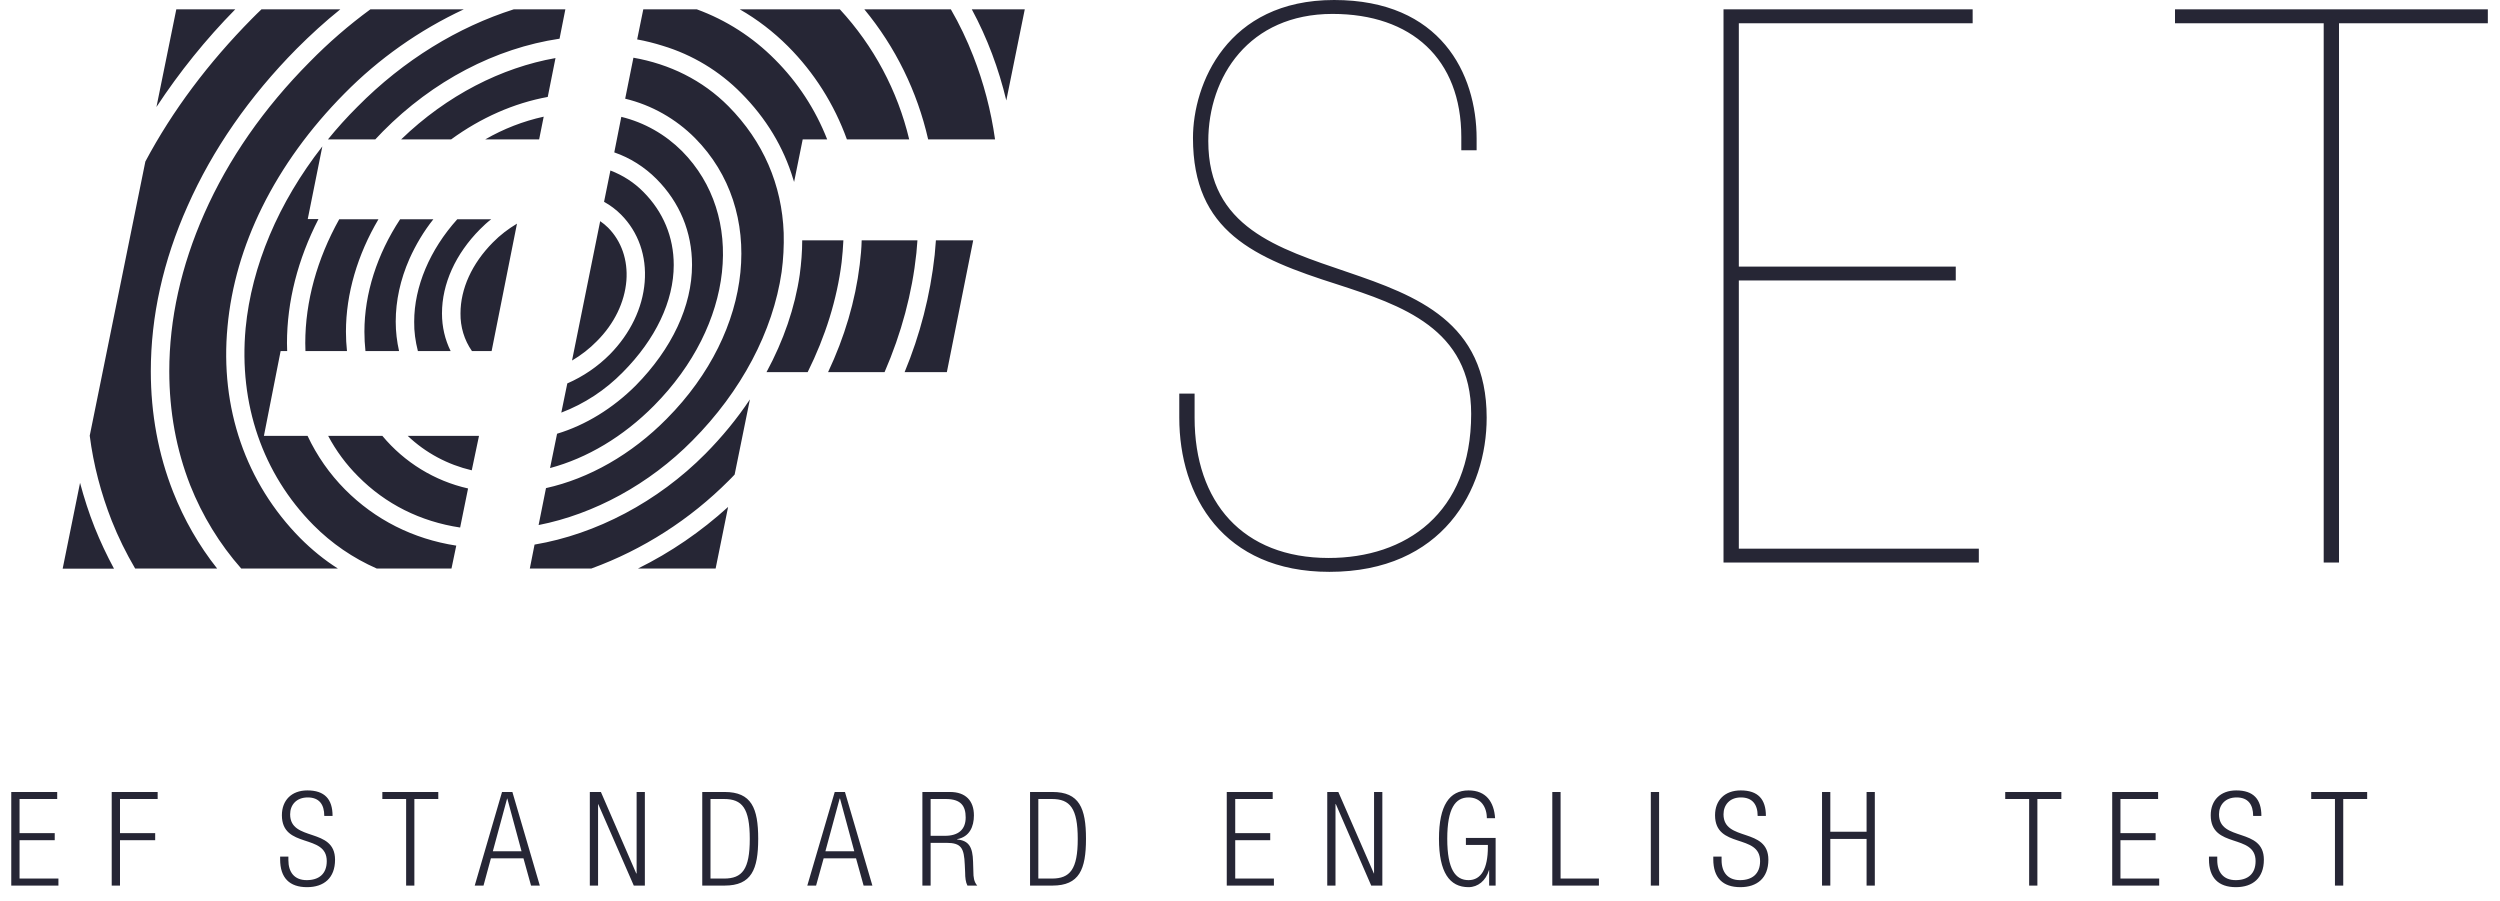 <?xml version="1.0" encoding="UTF-8"?>
<svg xmlns="http://www.w3.org/2000/svg" xmlns:xlink="http://www.w3.org/1999/xlink" width="111px" height="40px" viewBox="0 0 55 20" version="1.1">
<g id="surface1">
<path style=" stroke:none;fill-rule:evenodd;fill:rgb(14.902%,14.902%,20.784%);fill-opacity:1;" d="M 25.93 9.273 C 25.93 11.008 26.898 12.695 29.262 12.695 C 31.781 12.695 32.754 10.871 32.754 9.273 C 32.754 5.023 26.574 6.949 26.574 3.133 C 26.574 1.703 27.477 0.309 29.332 0.309 C 31.086 0.309 32.191 1.309 32.191 3.043 L 32.191 3.336 L 32.531 3.336 L 32.531 3.078 C 32.531 1.633 31.73 0 29.367 0 C 26.984 0 26.234 1.875 26.234 3.062 C 26.234 5.145 27.594 5.727 29.434 6.312 C 30.863 6.777 32.41 7.293 32.41 9.188 C 32.41 11.406 30.949 12.387 29.246 12.387 C 27.34 12.387 26.27 11.148 26.27 9.273 L 26.27 8.738 L 25.93 8.738 Z M 38.012 12.488 L 43.68 12.488 L 43.68 12.18 L 38.352 12.18 L 38.352 6.227 L 43.168 6.227 L 43.168 5.918 L 38.352 5.918 L 38.352 0.516 L 43.543 0.516 L 43.543 0.207 L 38.012 0.207 Z M 51.336 12.488 L 51.336 0.516 L 48.035 0.516 L 48.035 0.207 L 54.98 0.207 L 54.98 0.516 L 51.676 0.516 L 51.676 12.488 Z M 3.66 0.207 L 4.973 0.207 C 4.32 0.871 3.734 1.598 3.223 2.375 L 3.664 0.207 Z M 4.285 4.742 C 4.82 3.531 5.609 2.398 6.625 1.375 C 7.043 0.949 7.492 0.559 7.973 0.207 L 10.047 0.207 C 9.059 0.668 8.16 1.301 7.395 2.078 C 6.629 2.852 6.016 3.699 5.57 4.598 C 5.141 5.465 4.883 6.359 4.801 7.25 C 4.629 9.055 5.207 10.723 6.418 11.949 C 6.672 12.203 6.949 12.43 7.25 12.621 L 5.105 12.621 C 4.625 12.078 4.242 11.449 3.973 10.773 C 3.664 9.984 3.508 9.133 3.508 8.242 C 3.508 7.086 3.77 5.906 4.285 4.742 Z M 3.098 8.242 C 3.098 9.188 3.266 10.09 3.594 10.922 C 3.836 11.535 4.164 12.109 4.57 12.621 L 2.75 12.621 C 2.551 12.281 2.375 11.926 2.23 11.559 C 1.992 10.953 1.824 10.316 1.742 9.672 L 2.977 3.586 C 3.578 2.457 4.375 1.395 5.344 0.414 C 5.414 0.344 5.484 0.273 5.555 0.207 L 7.305 0.207 C 6.965 0.48 6.645 0.773 6.336 1.082 C 5.285 2.145 4.469 3.32 3.914 4.574 C 3.371 5.789 3.098 7.023 3.098 8.242 Z M 13.574 8.266 C 13.188 8.66 12.723 8.965 12.211 9.16 L 12.344 8.512 C 12.695 8.359 13.016 8.141 13.289 7.867 C 13.742 7.406 14.016 6.84 14.062 6.262 C 14.109 5.684 13.922 5.152 13.539 4.766 C 13.426 4.652 13.301 4.559 13.16 4.48 L 13.301 3.785 C 13.578 3.891 13.828 4.051 14.035 4.262 C 14.473 4.703 14.707 5.262 14.707 5.883 C 14.707 6.684 14.305 7.531 13.574 8.266 Z M 13.656 6.23 C 13.617 6.711 13.387 7.188 13 7.574 C 12.836 7.742 12.648 7.887 12.449 8.004 L 13.074 4.91 C 13.137 4.953 13.195 5 13.25 5.055 C 13.547 5.355 13.691 5.773 13.656 6.23 Z M 15.113 5.879 C 15.113 5.152 14.84 4.492 14.324 3.973 C 14.059 3.707 13.738 3.504 13.387 3.383 L 13.543 2.594 C 14.055 2.719 14.52 2.984 14.891 3.355 C 16.309 4.789 16.043 7.215 14.27 9.004 C 13.586 9.695 12.781 10.172 11.961 10.391 L 12.117 9.629 C 12.75 9.438 13.355 9.066 13.863 8.559 C 14.668 7.742 15.113 6.793 15.113 5.883 Z M 1.852 11.711 C 1.977 12.023 2.121 12.328 2.281 12.625 L 1.141 12.625 L 1.527 10.719 C 1.617 11.055 1.723 11.387 1.852 11.711 Z M 7.031 3.094 C 7.234 2.844 7.449 2.605 7.684 2.371 C 8.719 1.324 9.926 0.598 11.156 0.207 L 12.301 0.207 L 12.172 0.859 C 10.75 1.07 9.363 1.793 8.25 2.918 C 8.191 2.977 8.137 3.035 8.082 3.094 Z M 14.555 9.293 C 16.492 7.34 16.762 4.664 15.18 3.066 C 14.754 2.637 14.215 2.332 13.629 2.191 L 13.812 1.281 C 14.613 1.422 15.344 1.777 15.922 2.359 C 16.695 3.141 17.109 4.102 17.148 5.172 C 17.156 5.461 17.141 5.75 17.102 6.039 C 16.91 7.359 16.207 8.688 15.121 9.781 C 14.164 10.75 12.938 11.414 11.707 11.656 L 11.871 10.836 C 12.824 10.625 13.77 10.09 14.555 9.293 Z M 10.656 4.867 C 10.566 4.934 10.484 5.012 10.406 5.09 C 9.863 5.637 9.562 6.301 9.562 6.957 C 9.562 7.258 9.629 7.539 9.754 7.793 L 9.027 7.793 C 8.973 7.582 8.941 7.359 8.945 7.141 C 8.945 6.363 9.293 5.543 9.902 4.867 Z M 11.82 2.59 L 11.719 3.094 L 10.523 3.094 C 10.93 2.859 11.363 2.691 11.82 2.59 Z M 16.207 2.07 C 15.723 1.578 15.121 1.215 14.461 1.016 C 14.273 0.957 14.086 0.91 13.895 0.875 L 14.031 0.207 L 15.219 0.207 C 15.871 0.445 16.461 0.824 16.953 1.32 C 17.457 1.824 17.852 2.426 18.113 3.094 L 17.57 3.094 L 17.379 4.039 L 17.359 3.977 C 17.145 3.266 16.758 2.625 16.207 2.07 Z M 18.551 3.094 C 18.27 2.316 17.824 1.609 17.242 1.027 C 16.922 0.707 16.562 0.43 16.172 0.207 L 18.395 0.207 C 19.145 1.02 19.676 2.012 19.934 3.094 Z M 11.91 2.152 C 11.16 2.289 10.426 2.613 9.766 3.094 L 8.656 3.094 C 9.676 2.109 10.891 1.5 12.082 1.289 Z M 10.383 9.68 L 10.223 10.441 C 9.691 10.316 9.199 10.055 8.801 9.676 L 10.383 9.676 Z M 6.527 7.617 C 6.527 6.691 6.789 5.75 7.281 4.867 L 8.152 4.867 C 7.688 5.652 7.43 6.52 7.43 7.363 C 7.43 7.512 7.438 7.652 7.453 7.793 L 6.531 7.793 C 6.531 7.734 6.527 7.676 6.527 7.617 Z M 10.141 10.844 L 9.965 11.711 C 9.082 11.578 8.309 11.191 7.699 10.574 C 7.434 10.309 7.211 10.008 7.035 9.676 L 8.238 9.676 C 8.73 10.266 9.398 10.676 10.141 10.844 Z M 5.203 7.285 C 5.336 5.902 5.93 4.5 6.906 3.25 L 6.582 4.863 L 6.82 4.863 C 6.363 5.754 6.121 6.691 6.121 7.617 C 6.121 7.676 6.125 7.734 6.125 7.793 L 5.98 7.793 L 5.609 9.676 L 6.578 9.676 C 6.785 10.117 7.066 10.52 7.41 10.867 C 8.078 11.539 8.922 11.965 9.879 12.113 L 9.773 12.621 L 8.113 12.621 C 7.59 12.391 7.113 12.066 6.707 11.656 C 5.582 10.52 5.047 8.969 5.203 7.285 Z M 7.84 7.363 C 7.84 6.516 8.121 5.645 8.633 4.867 L 9.371 4.867 C 9.156 5.137 8.98 5.434 8.84 5.746 C 8.637 6.207 8.535 6.676 8.535 7.141 C 8.535 7.363 8.562 7.586 8.609 7.793 L 7.863 7.793 C 7.848 7.652 7.84 7.508 7.84 7.363 Z M 11.617 12.09 C 12.984 11.859 14.352 11.141 15.41 10.074 C 15.777 9.703 16.109 9.301 16.398 8.867 L 16.059 10.535 C 16.016 10.578 15.977 10.625 15.93 10.668 C 15.066 11.535 14.023 12.203 12.879 12.621 L 11.512 12.621 Z M 15.637 12.621 L 13.914 12.621 C 14.641 12.262 15.312 11.801 15.914 11.254 Z M 18.473 5.336 C 18.465 5.496 18.453 5.66 18.434 5.824 C 18.332 6.645 18.074 7.469 17.68 8.262 L 16.766 8.262 C 17.145 7.562 17.398 6.828 17.504 6.098 C 17.539 5.84 17.559 5.586 17.559 5.336 Z M 20.859 0.207 C 21.051 0.539 21.215 0.883 21.355 1.242 C 21.586 1.832 21.75 2.453 21.84 3.094 L 20.355 3.094 C 20.113 2.031 19.629 1.043 18.938 0.207 Z M 21.324 0.207 L 22.5 0.207 L 22.09 2.23 C 21.922 1.527 21.668 0.844 21.324 0.207 Z M 20.5 5.66 C 20.508 5.551 20.52 5.441 20.527 5.336 L 21.355 5.336 L 20.77 8.262 L 19.832 8.262 C 20.176 7.434 20.402 6.555 20.5 5.66 Z M 20.117 5.336 C 20.109 5.43 20.102 5.523 20.094 5.617 C 20 6.508 19.762 7.398 19.387 8.262 L 18.133 8.262 C 18.5 7.484 18.738 6.68 18.836 5.875 C 18.859 5.691 18.875 5.512 18.879 5.336 Z M 10.691 5.383 C 10.855 5.215 11.039 5.078 11.227 4.965 L 10.664 7.793 L 10.227 7.793 C 10.055 7.547 9.969 7.254 9.973 6.957 C 9.973 6.41 10.227 5.852 10.691 5.383 Z M 0 19.66 L 0 17.582 L 1.02 17.582 L 1.02 17.738 L 0.184 17.738 L 0.184 18.496 L 0.965 18.496 L 0.965 18.652 L 0.184 18.652 L 0.184 19.504 L 1.047 19.504 L 1.047 19.66 Z M 2.23 19.66 L 2.23 17.582 L 3.25 17.582 L 3.25 17.738 L 2.414 17.738 L 2.414 18.496 L 3.195 18.496 L 3.195 18.652 L 2.414 18.652 L 2.414 19.66 Z M 7.133 18.113 L 6.949 18.113 C 6.949 17.859 6.836 17.703 6.582 17.703 C 6.328 17.703 6.191 17.871 6.191 18.078 C 6.191 18.695 7.188 18.359 7.188 19.086 C 7.188 19.492 6.941 19.695 6.566 19.695 C 6.176 19.695 5.969 19.488 5.969 19.078 L 5.969 19.016 L 6.152 19.016 L 6.152 19.094 C 6.152 19.363 6.285 19.539 6.559 19.539 C 6.824 19.539 7.004 19.406 7.004 19.117 C 7.004 18.496 6.008 18.852 6.008 18.098 C 6.008 17.77 6.219 17.547 6.574 17.547 C 6.957 17.547 7.133 17.742 7.133 18.113 Z M 8.766 19.66 L 8.766 17.738 L 8.238 17.738 L 8.238 17.582 L 9.48 17.582 L 9.48 17.738 L 8.949 17.738 L 8.949 19.66 Z M 10.289 19.66 L 10.895 17.582 L 11.125 17.582 L 11.734 19.66 L 11.539 19.66 L 11.371 19.055 L 10.648 19.055 L 10.484 19.66 Z M 10.691 18.898 L 11.328 18.898 L 11.012 17.727 L 11.008 17.727 Z M 12.844 19.66 L 12.844 17.582 L 13.09 17.582 L 13.875 19.391 L 13.883 19.391 L 13.883 17.582 L 14.066 17.582 L 14.066 19.66 L 13.82 19.66 L 13.031 17.852 L 13.027 17.852 L 13.027 19.66 Z M 15.34 19.66 L 15.34 17.582 L 15.836 17.582 C 16.434 17.582 16.582 17.941 16.582 18.621 C 16.582 19.301 16.434 19.66 15.836 19.66 Z M 15.523 17.738 L 15.523 19.504 L 15.824 19.504 C 16.227 19.504 16.395 19.301 16.395 18.625 C 16.395 17.941 16.227 17.738 15.824 17.738 Z M 17.672 19.66 L 18.281 17.582 L 18.508 17.582 L 19.117 19.66 L 18.922 19.66 L 18.754 19.055 L 18.035 19.055 L 17.867 19.66 Z M 18.074 18.898 L 18.715 18.898 L 18.398 17.727 L 18.391 17.727 Z M 20.227 19.66 L 20.227 17.582 L 20.84 17.582 C 21.188 17.582 21.371 17.777 21.371 18.102 C 21.371 18.352 21.273 18.578 21 18.629 L 21 18.637 C 21.258 18.66 21.344 18.805 21.352 19.129 L 21.359 19.355 C 21.359 19.469 21.371 19.578 21.445 19.66 L 21.227 19.66 C 21.188 19.586 21.176 19.484 21.176 19.367 L 21.168 19.195 C 21.152 18.828 21.094 18.711 20.758 18.711 L 20.41 18.711 L 20.41 19.66 Z M 20.41 17.738 L 20.41 18.555 L 20.727 18.555 C 21.02 18.555 21.188 18.422 21.188 18.148 C 21.188 17.891 21.082 17.738 20.746 17.738 Z M 22.617 19.66 L 22.617 17.582 L 23.113 17.582 C 23.711 17.582 23.859 17.941 23.859 18.621 C 23.859 19.301 23.711 19.66 23.113 19.66 Z M 22.801 17.738 L 22.801 19.504 L 23.102 19.504 C 23.504 19.504 23.676 19.301 23.676 18.625 C 23.676 17.941 23.504 17.738 23.102 17.738 Z M 26.984 19.66 L 26.984 17.582 L 28.004 17.582 L 28.004 17.738 L 27.172 17.738 L 27.172 18.496 L 27.949 18.496 L 27.949 18.652 L 27.172 18.652 L 27.172 19.504 L 28.031 19.504 L 28.031 19.66 Z M 29.215 19.66 L 29.215 17.582 L 29.461 17.582 L 30.25 19.391 L 30.254 19.391 L 30.254 17.582 L 30.438 17.582 L 30.438 19.66 L 30.191 19.66 L 29.406 17.852 L 29.398 17.852 L 29.398 19.66 Z M 32.781 18.758 L 32.293 18.758 L 32.293 18.602 L 32.953 18.602 L 32.953 19.66 L 32.809 19.66 L 32.809 19.316 L 32.805 19.316 C 32.738 19.551 32.559 19.695 32.352 19.695 C 31.93 19.695 31.695 19.367 31.695 18.621 C 31.695 17.875 31.93 17.547 32.352 17.547 C 32.742 17.547 32.918 17.805 32.941 18.164 L 32.758 18.164 C 32.758 17.914 32.621 17.703 32.352 17.703 C 32.059 17.703 31.879 17.945 31.879 18.621 C 31.879 19.297 32.059 19.539 32.352 19.539 C 32.629 19.539 32.781 19.289 32.781 18.801 Z M 34.211 19.66 L 34.211 17.582 L 34.395 17.582 L 34.395 19.504 L 35.246 19.504 L 35.246 19.66 Z M 36.398 19.66 L 36.398 17.582 L 36.582 17.582 L 36.582 19.66 Z M 38.953 18.113 L 38.77 18.113 C 38.77 17.859 38.652 17.703 38.398 17.703 C 38.148 17.703 38.012 17.871 38.012 18.078 C 38.012 18.695 39.008 18.359 39.008 19.086 C 39.008 19.492 38.758 19.695 38.387 19.695 C 37.996 19.695 37.785 19.488 37.785 19.078 L 37.785 19.016 L 37.969 19.016 L 37.969 19.094 C 37.969 19.363 38.105 19.539 38.379 19.539 C 38.641 19.539 38.824 19.406 38.824 19.117 C 38.824 18.496 37.824 18.852 37.824 18.098 C 37.824 17.77 38.035 17.547 38.395 17.547 C 38.777 17.547 38.953 17.742 38.953 18.113 Z M 41.188 19.66 L 41.188 18.625 L 40.383 18.625 L 40.383 19.66 L 40.199 19.66 L 40.199 17.582 L 40.383 17.582 L 40.383 18.465 L 41.188 18.465 L 41.188 17.582 L 41.371 17.582 L 41.371 19.66 Z M 44.797 19.66 L 44.797 17.738 L 44.266 17.738 L 44.266 17.582 L 45.512 17.582 L 45.512 17.738 L 44.98 17.738 L 44.98 19.66 Z M 46.641 19.66 L 46.641 17.582 L 47.66 17.582 L 47.66 17.738 L 46.824 17.738 L 46.824 18.496 L 47.605 18.496 L 47.605 18.652 L 46.824 18.652 L 46.824 19.504 L 47.684 19.504 L 47.684 19.66 Z M 49.953 18.113 L 49.77 18.113 C 49.77 17.859 49.656 17.703 49.402 17.703 C 49.148 17.703 49.012 17.871 49.012 18.078 C 49.012 18.695 50.008 18.359 50.008 19.086 C 50.008 19.492 49.762 19.695 49.387 19.695 C 49 19.695 48.789 19.488 48.789 19.078 L 48.789 19.016 L 48.973 19.016 L 48.973 19.094 C 48.973 19.363 49.109 19.539 49.383 19.539 C 49.645 19.539 49.824 19.406 49.824 19.117 C 49.824 18.496 48.828 18.852 48.828 18.098 C 48.828 17.77 49.039 17.547 49.395 17.547 C 49.777 17.547 49.953 17.742 49.953 18.113 Z M 51.586 19.66 L 51.586 17.738 L 51.059 17.738 L 51.059 17.582 L 52.301 17.582 L 52.301 17.738 L 51.77 17.738 L 51.77 19.66 Z M 51.586 19.66 "/>
</g>
</svg>
